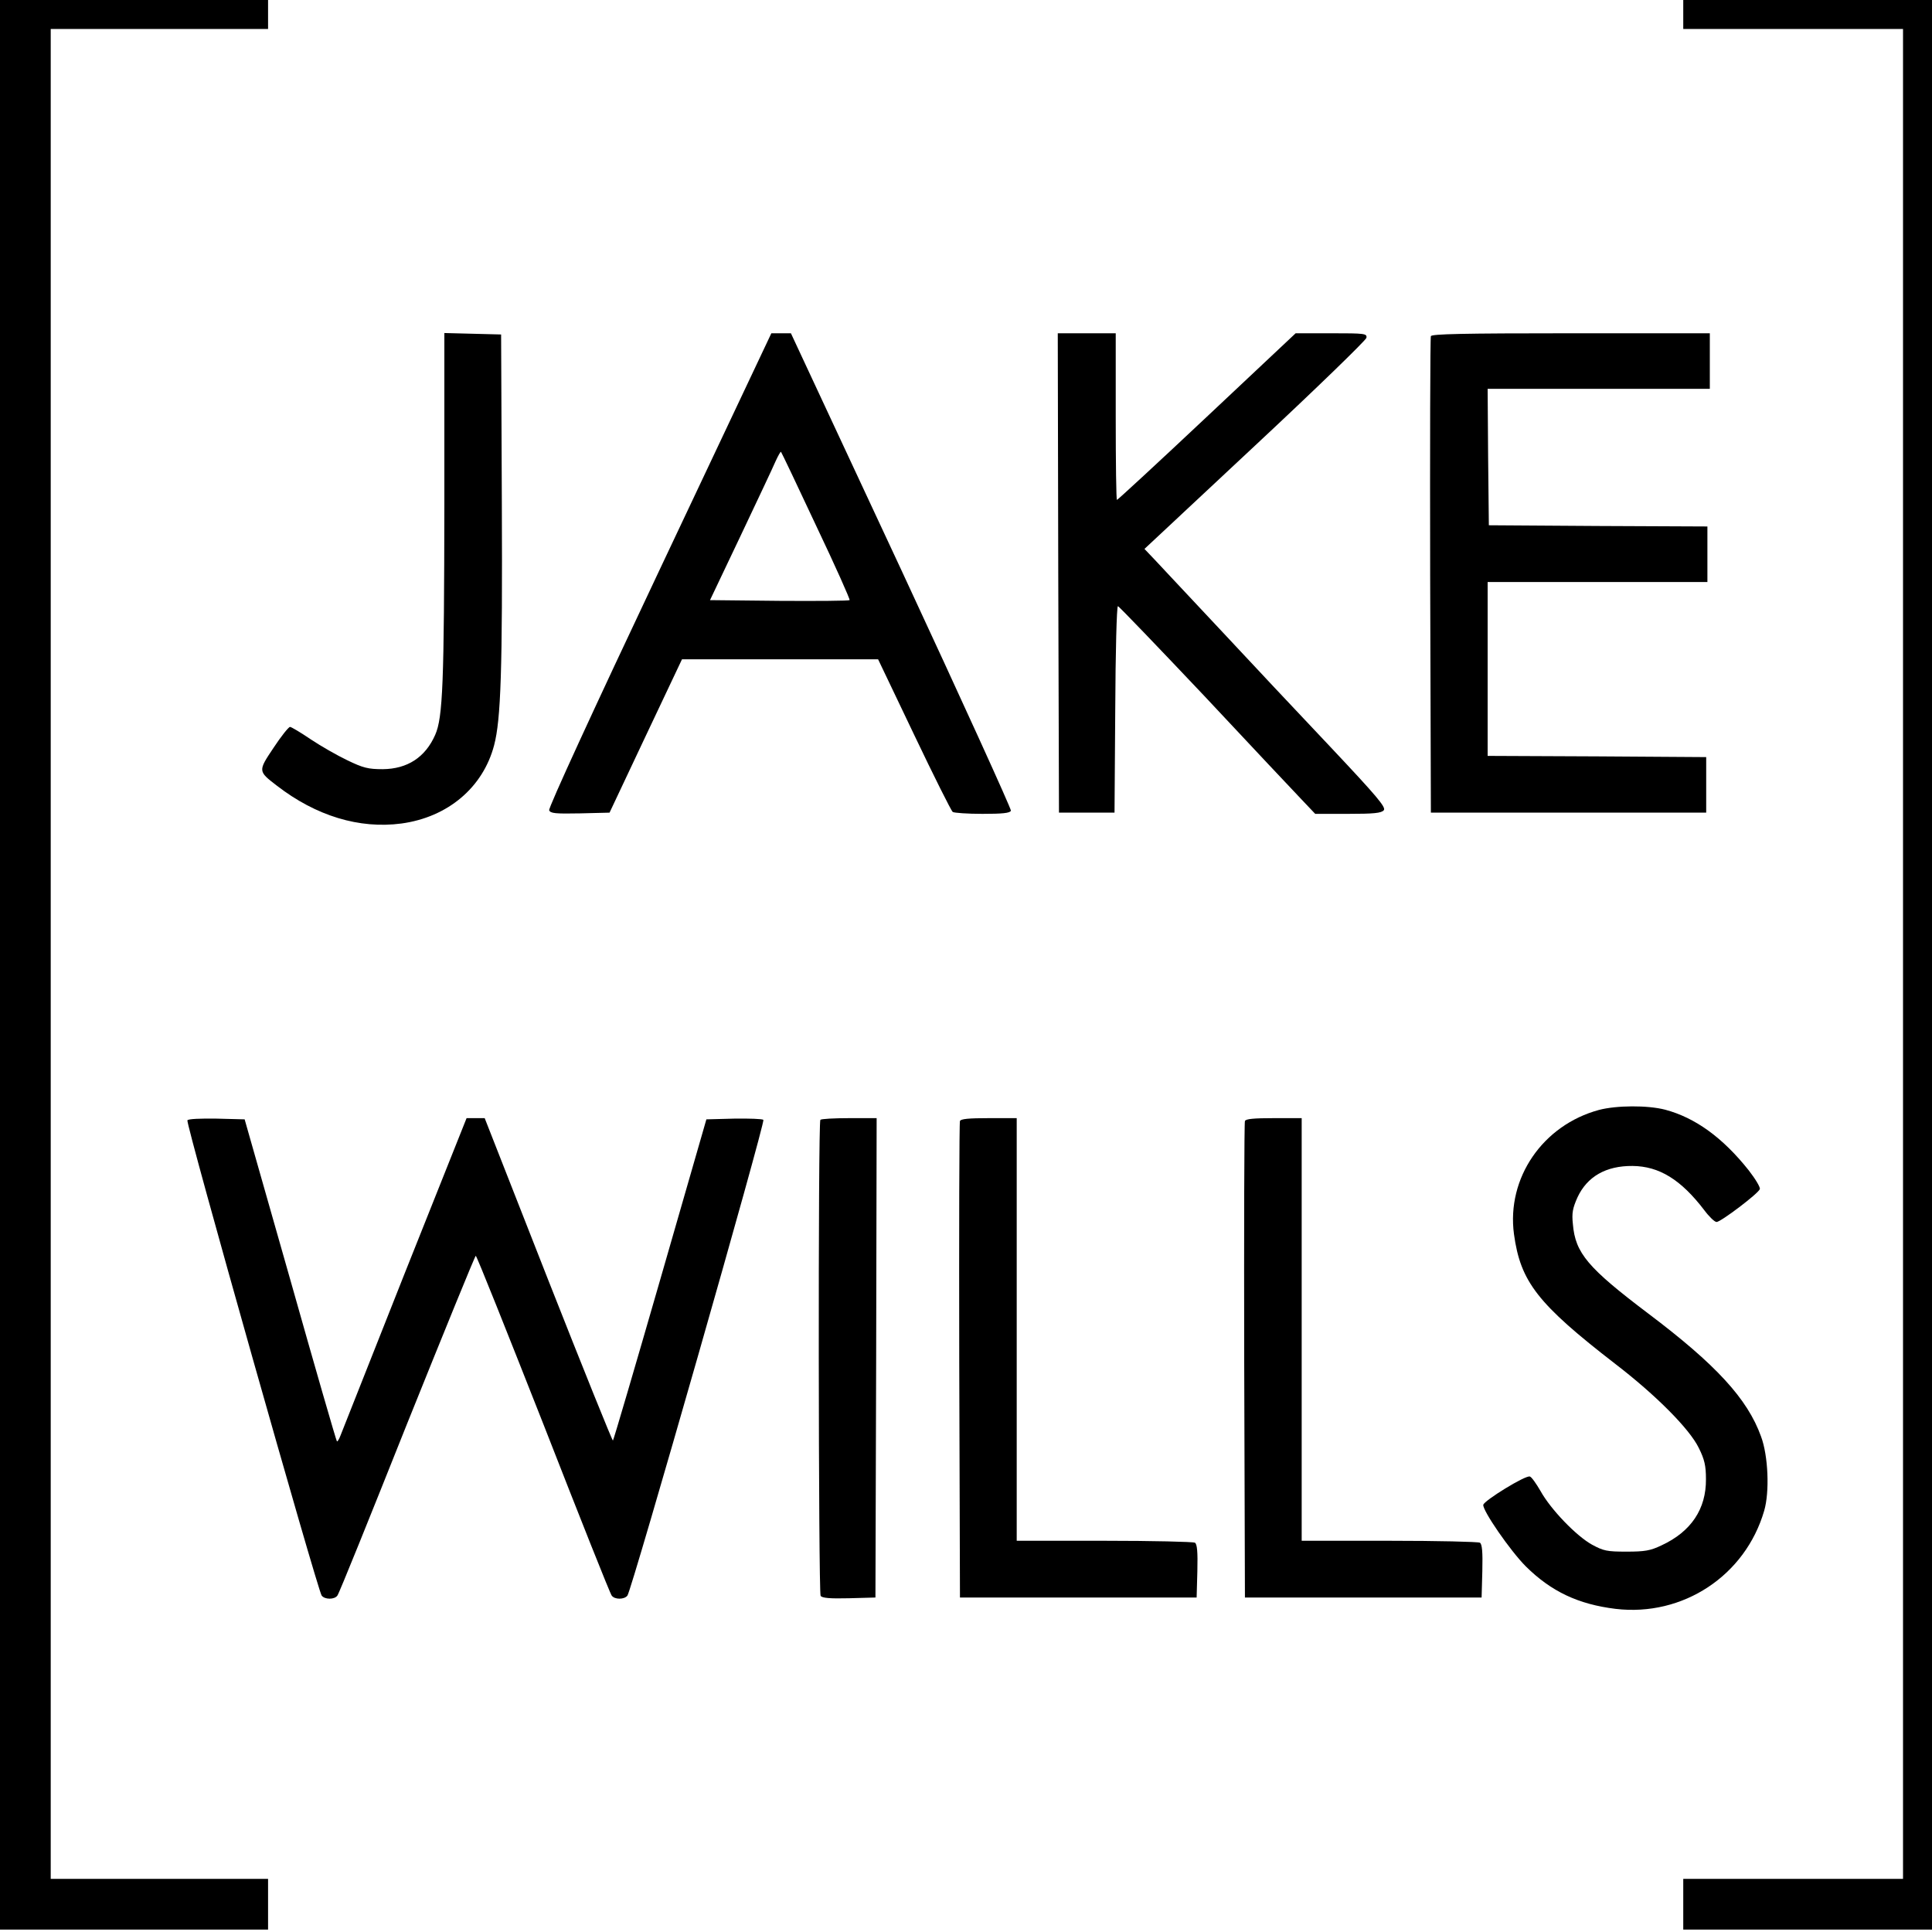 <?xml version="1.0" standalone="no"?>
<!DOCTYPE svg PUBLIC "-//W3C//DTD SVG 20010904//EN"
 "http://www.w3.org/TR/2001/REC-SVG-20010904/DTD/svg10.dtd">
<svg version="1.0" xmlns="http://www.w3.org/2000/svg"
 width="16pt" height="16pt" viewBox="0 0 16 16"
 preserveAspectRatio="xMidYMid meet">
<g transform="translate(0,16) scale(0.002,-0.002)"
fill="#000000" stroke="none">
<path d="M0 4050 l0 -4040 555 0 555 0 0 105 0 105 -450 0 -450 0 0 3830 0
3830 450 0 450 0 0 105 0 105 -555 0 -555 0 0 -4040z"/>
<path d="M6970 7985 l0 -105 455 0 455 0 0 -3830 0 -3830 -455 0 -455 0 0
-105 0 -105 560 0 560 0 0 4040 0 4040 -560 0 -560 0 0 -105z"/>
<path d="M1840 5913 c-1 -738 -6 -884 -38 -956 -41 -93 -115 -141 -217 -142
-60 0 -81 5 -147 37 -42 20 -110 59 -152 87 -41 28 -80 51 -85 51 -6 0 -37
-39 -68 -86 -65 -97 -65 -97 13 -157 163 -126 342 -180 516 -157 192 26 338
149 384 324 28 106 35 311 32 1006 l-3 695 -117 3 -118 3 0 -708z"/>
<path d="M2731 5640 c-272 -575 -461 -986 -457 -995 5 -13 25 -15 128 -13
l122 3 150 318 150 317 406 0 406 0 149 -312 c82 -172 154 -316 160 -320 5 -4
61 -8 123 -8 82 0 114 3 118 13 2 7 -202 455 -453 995 l-458 982 -41 0 -40 0
-463 -980z m649 182 c79 -166 141 -305 138 -307 -3 -3 -134 -4 -291 -3 l-287
3 126 265 c69 146 135 285 145 309 11 24 21 42 23 40 2 -2 68 -140 146 -307z"/>
<path d="M4382 5628 l3 -993 115 0 115 0 3 428 c1 235 6 427 11 427 4 0 165
-168 358 -372 192 -205 374 -399 404 -430 l55 -58 136 0 c106 0 138 3 148 15
10 12 -28 57 -221 262 -129 136 -337 358 -463 493 -126 135 -247 263 -268 286
l-39 41 458 428 c252 235 459 436 461 446 3 18 -6 19 -145 19 l-148 0 -367
-345 c-202 -190 -370 -345 -373 -345 -3 0 -5 155 -5 345 l0 345 -120 0 -120 0
2 -992z"/>
<path d="M5925 6608 c-3 -7 -4 -454 -3 -993 l3 -980 570 0 570 0 0 115 0 115
-452 3 -453 2 0 360 0 360 455 0 455 0 0 115 0 115 -452 2 -453 3 -3 283 -2
282 460 0 460 0 0 115 0 115 -575 0 c-451 0 -577 -3 -580 -12z"/>
<path d="M6621 3404 c-233 -63 -383 -282 -352 -514 27 -198 98 -289 420 -538
168 -129 307 -269 345 -347 24 -48 30 -74 30 -130 1 -123 -61 -217 -184 -274
-46 -22 -69 -26 -145 -26 -81 0 -95 3 -143 29 -65 36 -171 146 -213 222 -18
31 -37 58 -44 60 -17 7 -189 -99 -193 -117 -4 -23 112 -191 176 -255 105 -104
217 -157 372 -176 279 -33 537 138 615 406 23 78 17 228 -13 308 -56 156 -187
298 -467 509 -250 189 -302 250 -312 370 -5 46 -1 66 19 111 40 86 118 131
228 130 110 -1 200 -56 297 -183 20 -27 43 -49 51 -49 17 0 172 117 179 136 3
7 -18 42 -46 78 -108 136 -222 218 -346 251 -73 19 -202 18 -274 -1z"/>
<path d="M776 3361 c-8 -12 540 -1949 556 -1968 13 -17 53 -17 65 0 6 6 135
326 288 710 154 383 282 697 285 697 4 0 129 -314 280 -697 150 -384 277 -704
283 -710 12 -17 52 -17 65 0 17 20 572 1961 563 1970 -4 4 -59 6 -122 5 l-114
-3 -191 -663 c-105 -364 -193 -664 -196 -667 -2 -3 -123 297 -268 665 l-263
670 -38 0 -37 0 -256 -642 c-140 -354 -260 -656 -266 -672 -6 -16 -13 -27 -15
-24 -3 3 -90 304 -193 669 l-189 664 -116 3 c-67 1 -118 -1 -121 -7z"/>
<path d="M3397 3363 c-10 -9 -8 -1956 1 -1971 6 -9 37 -12 118 -10 l109 3 3
993 2 992 -113 0 c-63 0 -117 -3 -120 -7z"/>
<path d="M3975 3358 c-3 -7 -4 -454 -3 -993 l3 -980 490 0 490 0 3 109 c2 81
-1 112 -10 118 -7 4 -176 8 -375 8 l-363 0 0 875 0 875 -115 0 c-83 0 -117 -3
-120 -12z"/>
<path d="M5155 3358 c-3 -7 -4 -454 -3 -993 l3 -980 490 0 490 0 3 109 c2 81
-1 112 -10 118 -7 4 -176 8 -375 8 l-363 0 0 875 0 875 -115 0 c-83 0 -117 -3
-120 -12z"/>
</g>
</svg>
